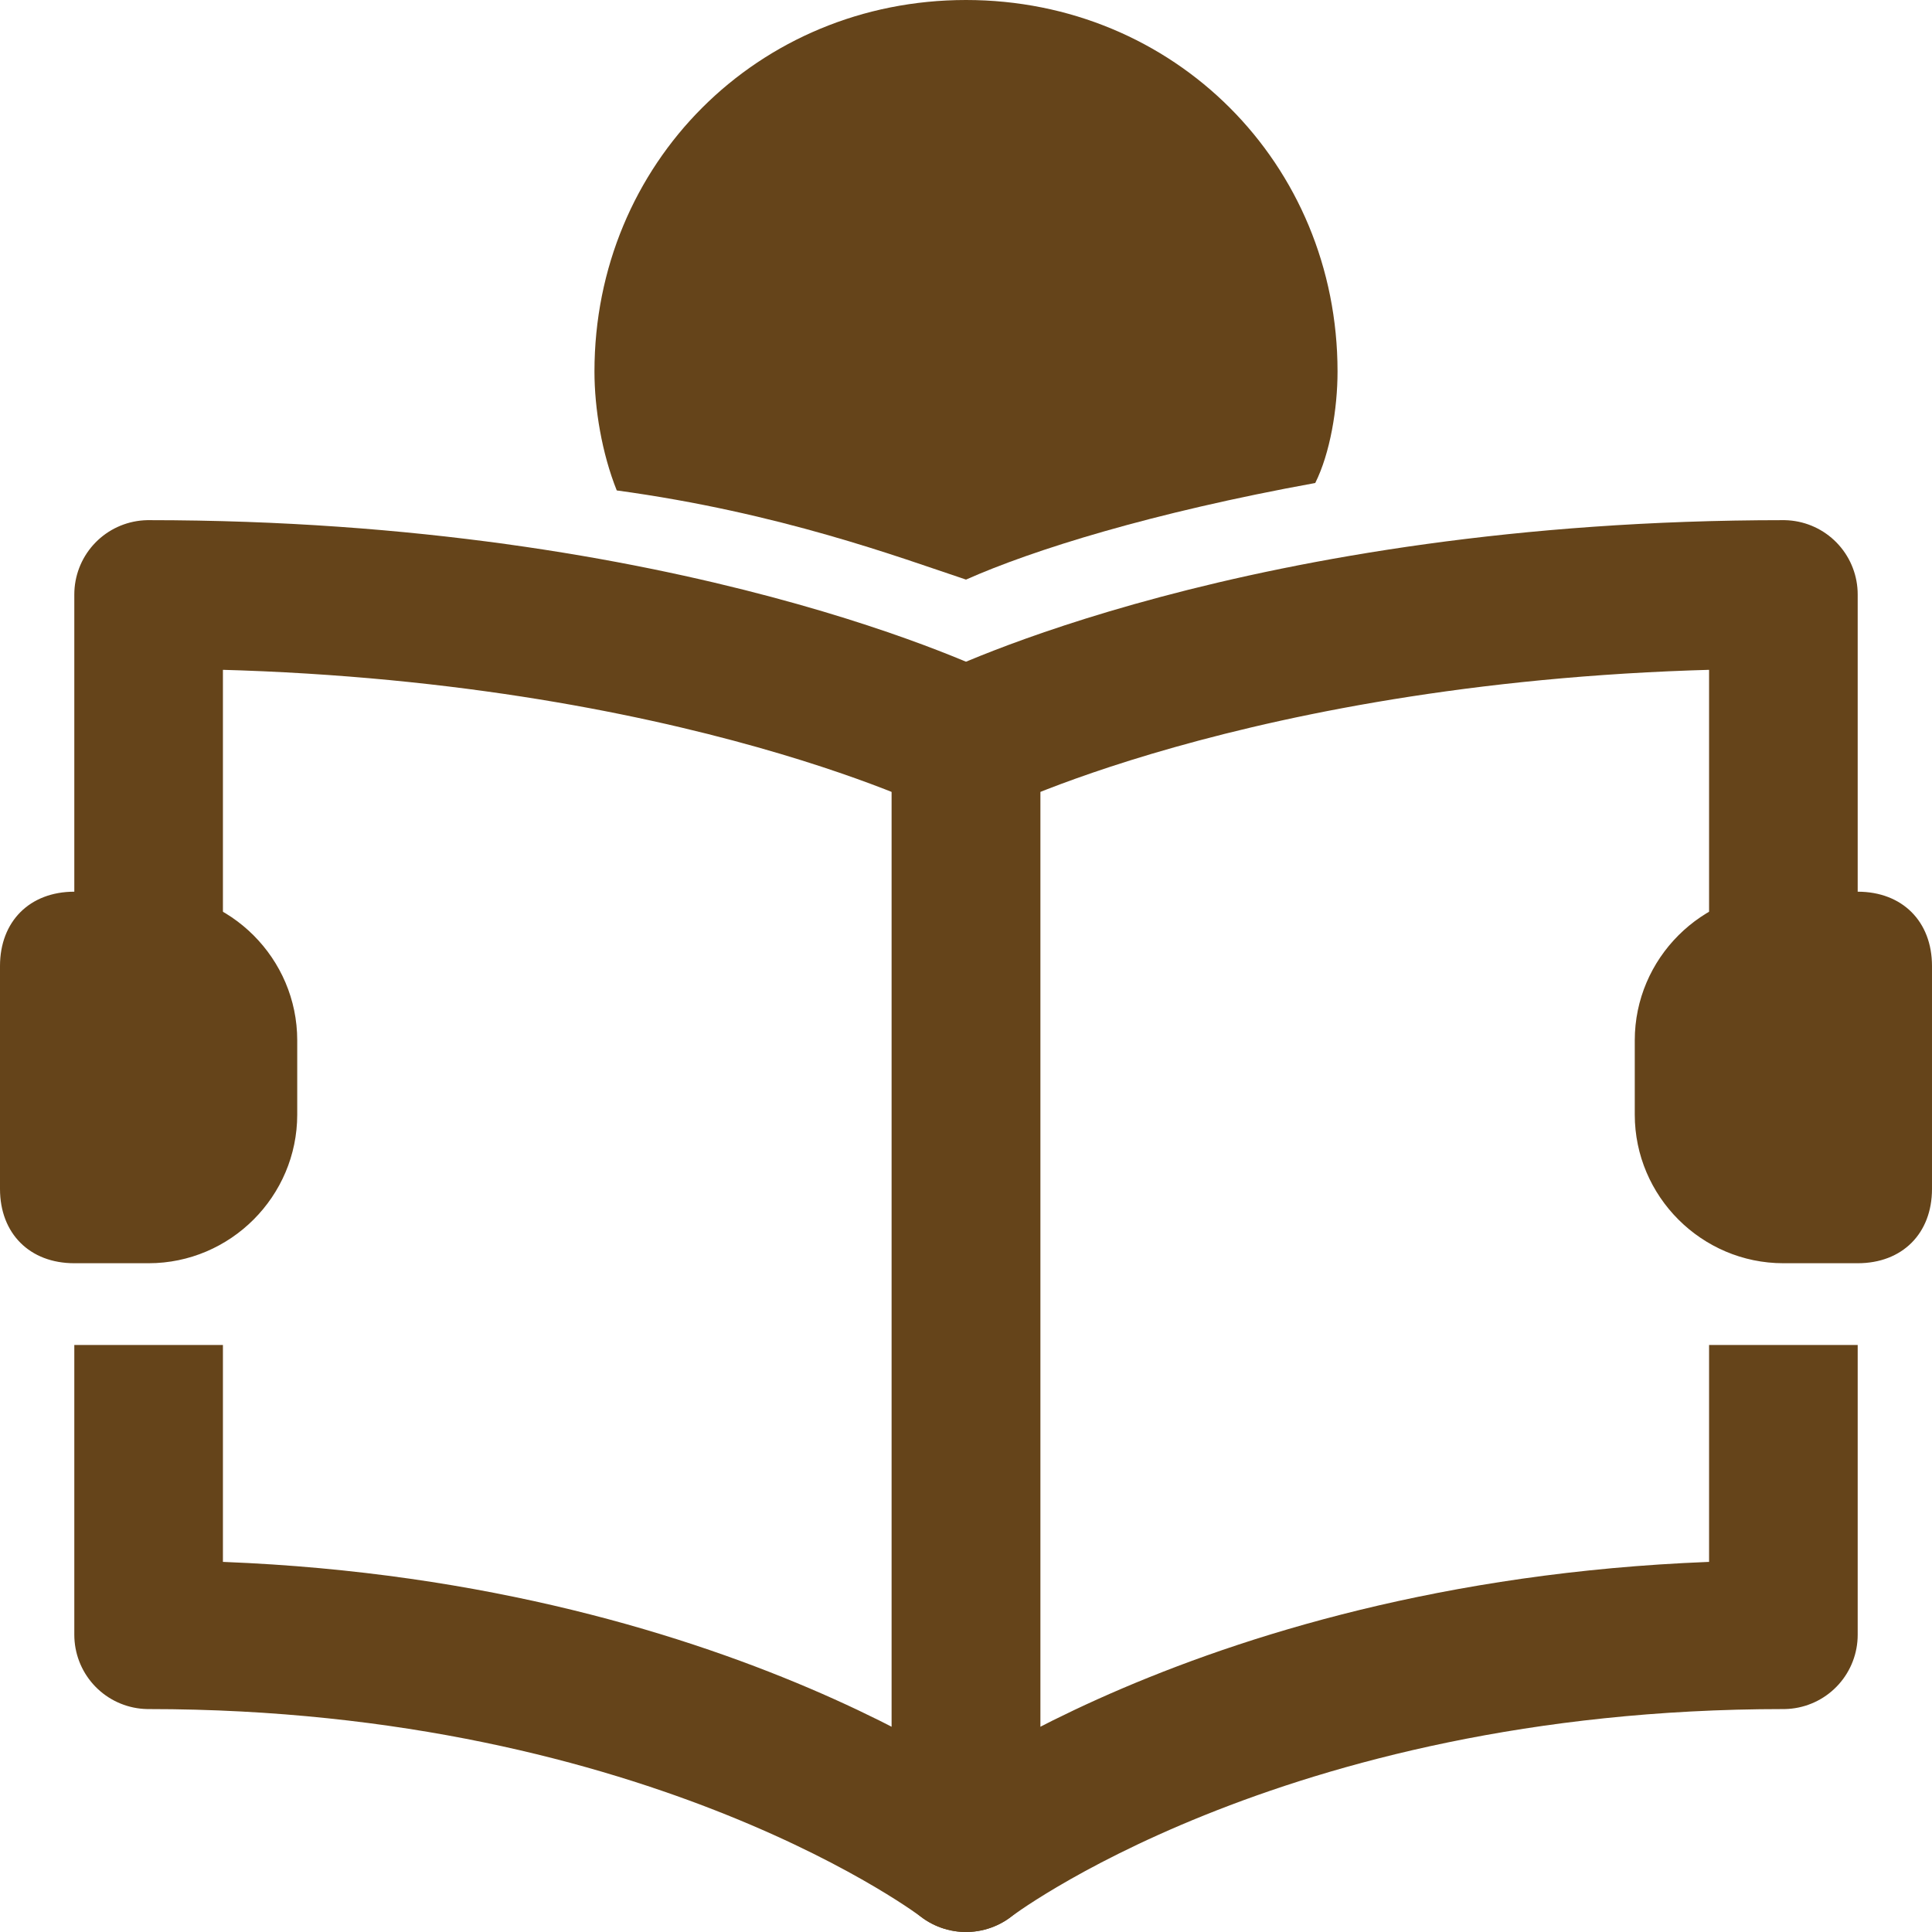 <?xml version="1.0" encoding="UTF-8" standalone="no"?>
<!-- Generator: Adobe Illustrator 18.1.0, SVG Export Plug-In . SVG Version: 6.00 Build 0)  -->

<svg
   xmlns:dc="http://purl.org/dc/elements/1.1/"
   xmlns:cc="http://creativecommons.org/ns#"
   xmlns:rdf="http://www.w3.org/1999/02/22-rdf-syntax-ns#"
   xmlns:svg="http://www.w3.org/2000/svg"
   xmlns="http://www.w3.org/2000/svg"
   xmlns:sodipodi="http://sodipodi.sourceforge.net/DTD/sodipodi-0.dtd"
   xmlns:inkscape="http://www.inkscape.org/namespaces/inkscape"
   version="1.1"
   id="Layer_1"
   x="0px"
   y="0px"
   viewBox="0 0 26 26"
   enable-background="new 0 0 26 26"
   xml:space="preserve"
   width="416px"
   height="416px"
   sodipodi:docname="icons8-reading.svg"
   inkscape:version="0.92.2 (5c3e80d, 2017-08-06)"><defs
     id="defs845" /><sodipodi:namedview
     pagecolor="#ffffff"
     bordercolor="#666666"
     borderopacity="1"
     objecttolerance="10"
     gridtolerance="10"
     guidetolerance="10"
     inkscape:pageopacity="0"
     inkscape:pageshadow="2"
     inkscape:window-width="737"
     inkscape:window-height="480"
     id="namedview843"
     showgrid="false"
     inkscape:zoom="0.26862981"
     inkscape:cx="156.08349"
     inkscape:cy="289.10288"
     inkscape:window-x="0"
     inkscape:window-y="0"
     inkscape:window-maximized="1"
     inkscape:current-layer="Layer_1" /><path
     fill="none"
     stroke="#000000"
     stroke-width="2"
     stroke-linejoin="round"
     stroke-miterlimit="10"
     d="M24,18.1V22  c-7.1,0-11,3-11,3V10c0,0,4-2,11-2v6.1"
     id="path832"
     style="stroke:#65441a;stroke-opacity:1" /><path
     fill="none"
     stroke="#000000"
     stroke-width="2"
     stroke-linejoin="round"
     stroke-miterlimit="10"
     d="M2,18.1V22c7.1,0,11,3,11,3  V10c0,0-4-2-11-2v5"
     id="path834"
     style="stroke:#65441a;stroke-opacity:1" /><path
     d="M24,17h1c0.6,0,1-0.4,1-1v-3c0-0.6-0.4-1-1-1h-1c-1.1,0-2,0.9-2,2v1C22,16.1,22.9,17,24,17z"
     id="path836"
     style="fill:#65441a" /><path
     d="M1,17h1c1.1,0,2-0.9,2-2v-1c0-1.1-0.9-2-2-2H1c-0.6,0-1,0.4-1,1v3C0,16.6,0.4,17,1,17z"
     id="path838"
     style="fill:#65441a" /><path
     d="M13,7.8c0.9-0.4,2.5-0.9,4.7-1.3C17.9,6.1,18,5.5,18,5c0-2.8-2.2-5-5-5S8,2.2,8,5c0,0.5,0.1,1.1,0.3,1.6  C10.5,6.9,12.1,7.5,13,7.8z"
     id="path840"
     style="fill:#65441a" /></svg>